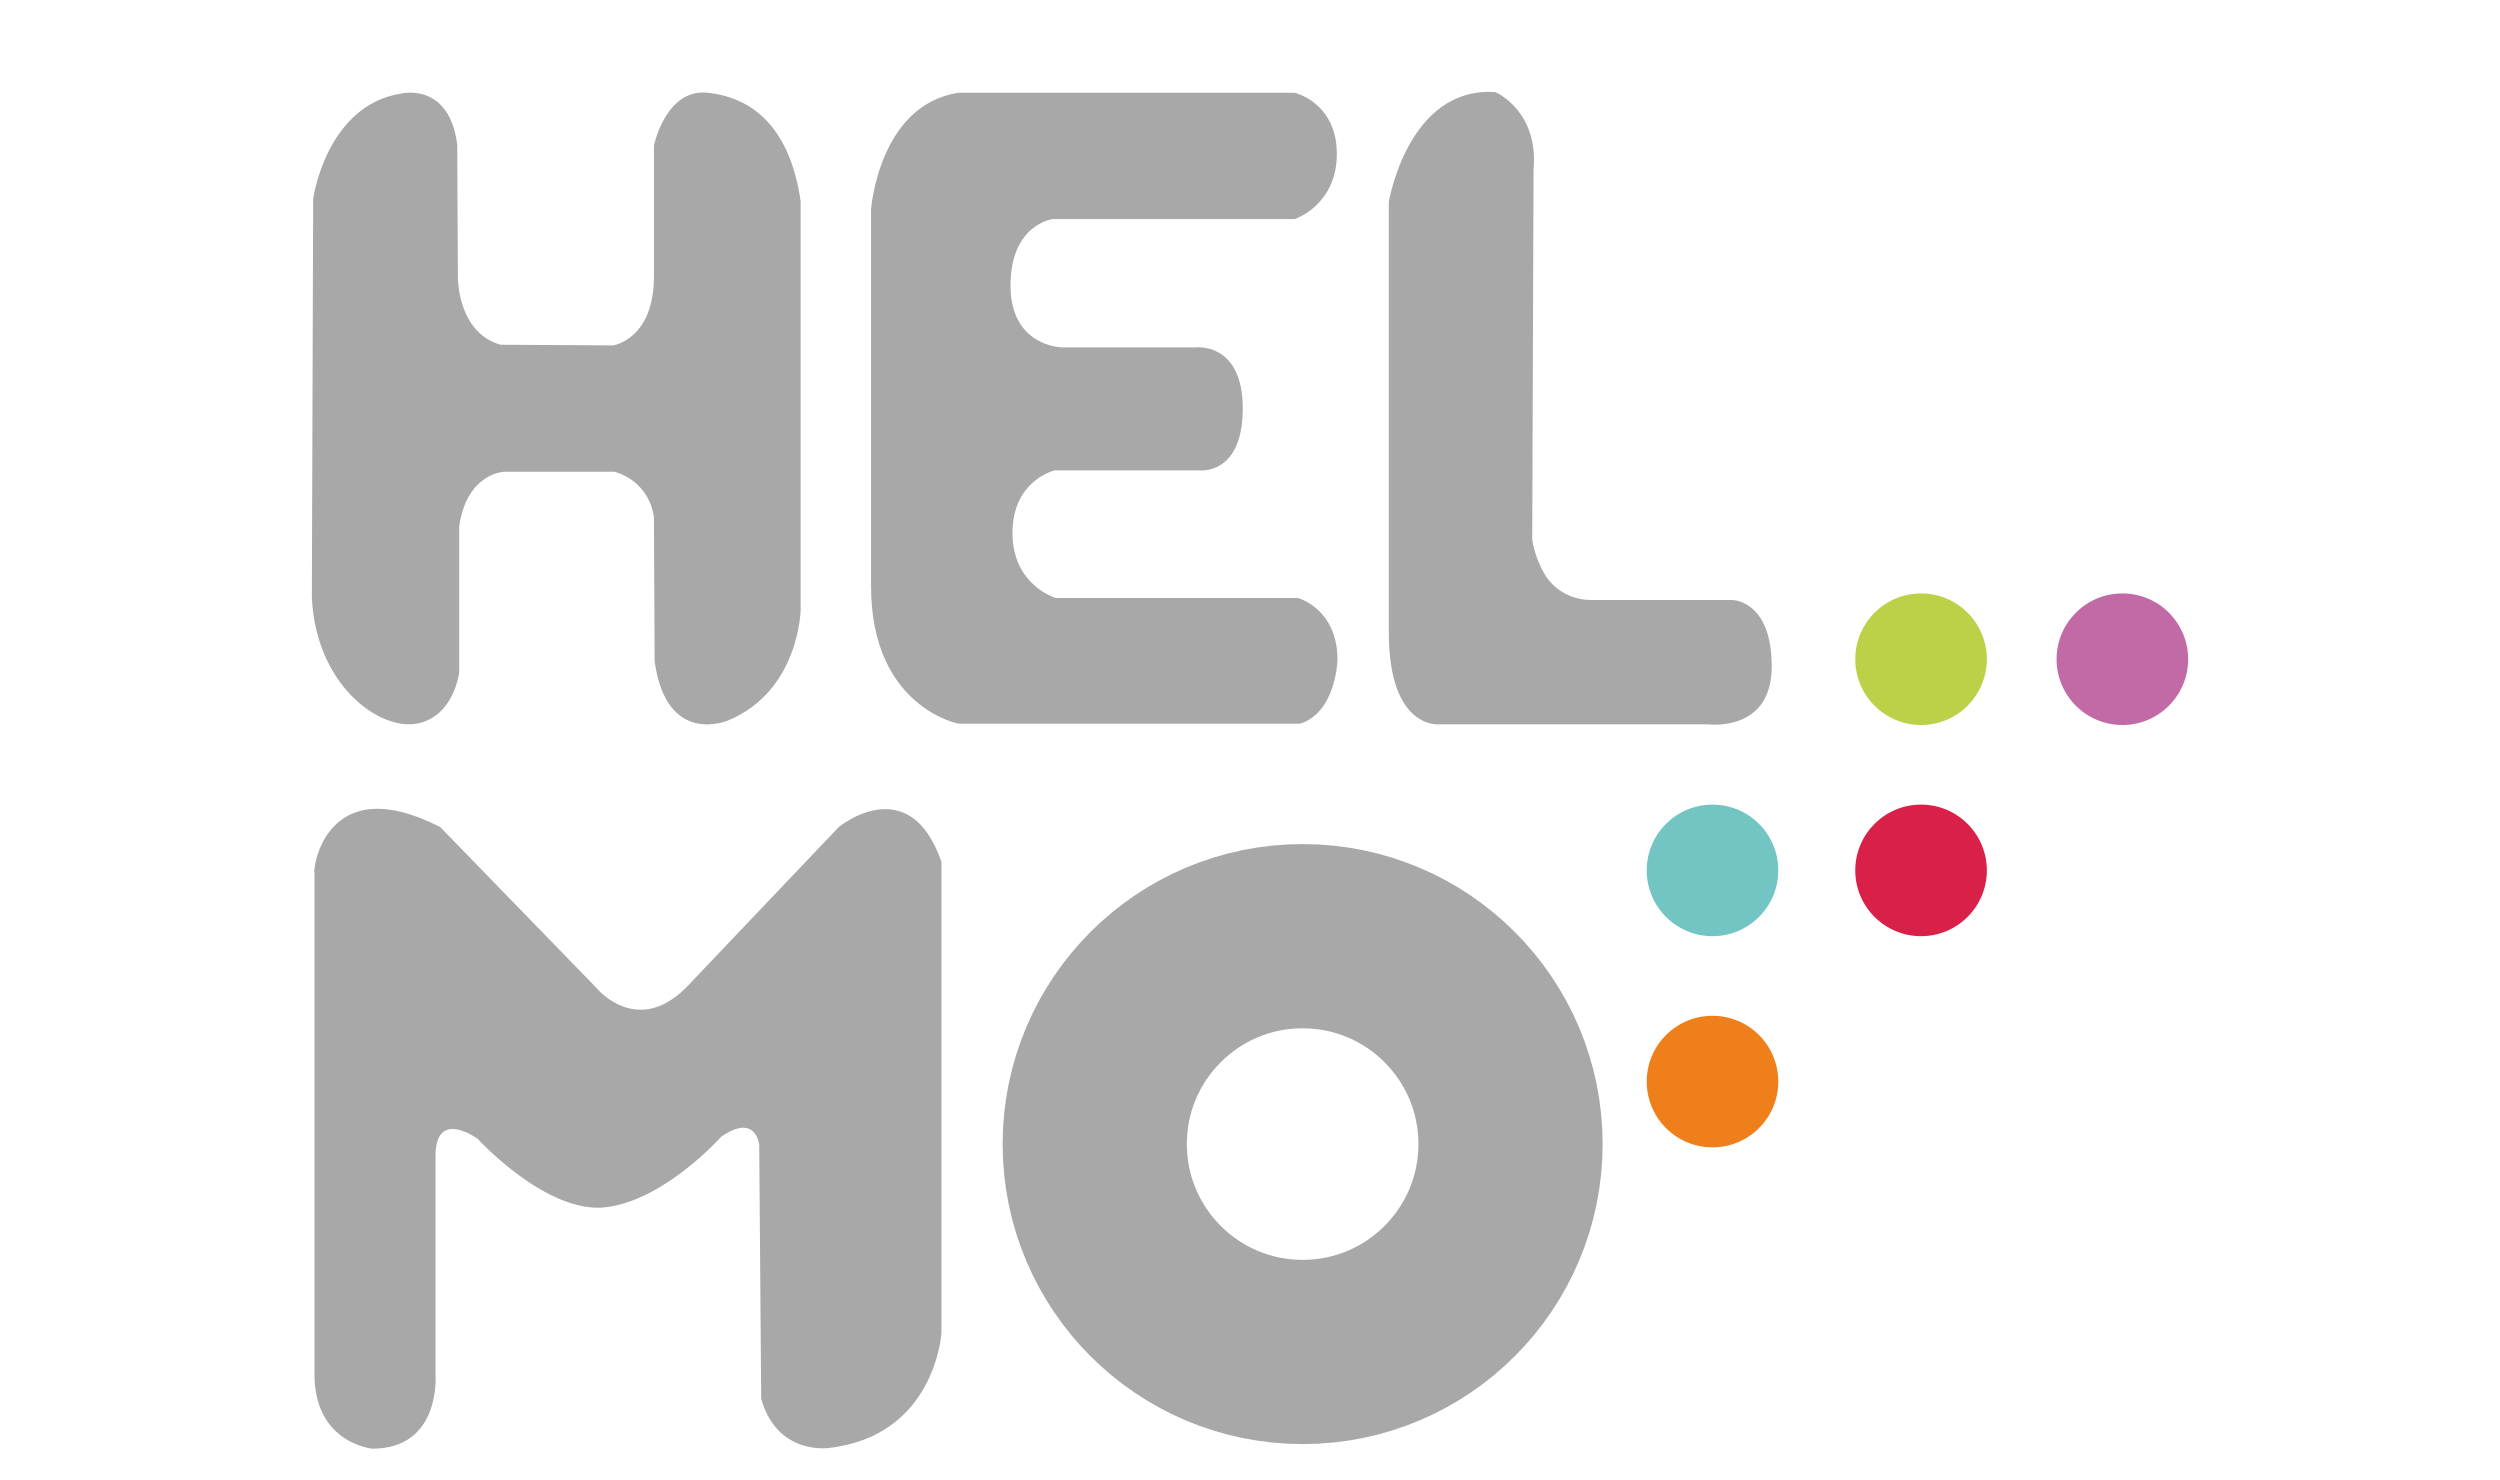 <?xml version="1.0" encoding="utf-8"?>
<!-- Generator: $$$/GeneralStr/196=Adobe Illustrator 27.6.0, SVG Export Plug-In . SVG Version: 6.00 Build 0)  -->
<svg version="1.1" id="Calque_1" xmlns="http://www.w3.org/2000/svg" xmlns:xlink="http://www.w3.org/1999/xlink" x="0px" y="0px"
	 width="380px" height="225px" viewBox="0 0 380 225" style="enable-background:new 0 0 380 225;" xml:space="preserve">
<style type="text/css">
	.st0{fill:#FFFFFF;}
	.st1{fill:#EF7F1A;}
	.st2{fill:#73C5C3;}
	.st3{fill:#D92049;}
	.st4{fill:#BDD148;}
	.st5{fill:#C26AA6;}
	.st6{fill:#A8A8A9;}
	.st7{fill:none;stroke:#A8A8A9;stroke-width:28;stroke-miterlimit:10;}
</style>
<g>
	<rect class="st0" width="380" height="225"/>
	<circle class="st1" cx="260.3" cy="164.4" r="10"/>
	<circle class="st2" cx="260.3" cy="132.3" r="10"/>
	<circle class="st3" cx="292" cy="132.3" r="10"/>
	<circle class="st4" cx="292" cy="100.2" r="10"/>
	<circle class="st5" cx="322.6" cy="100.2" r="10"/>
	<path class="st6" d="M93.4,71.7H76.7c0,0-5.7,0.1-6.9,8.3v22.2c0,0-0.8,6.8-6.5,7.8c-5.7,1-15.3-5.9-15.9-19.2l0.2-60.6
		c0,0,2-14.3,13.5-16c0,0,7.2-1.7,8.4,7.8l0.1,20.3c0,0,0,8.3,6.5,10.1l17.1,0.1c0,0,6.2-0.9,6.2-10.5V22.1c0,0,1.8-8.7,8.2-8
		c6.4,0.7,12.4,4.8,14.1,16.5v62.1c0,0-0.2,12.3-11,16.8c0,0-9.4,4.1-11.2-9l-0.1-21.3C99.5,79.1,99.3,73.5,93.4,71.7z"/>
	<path class="st6" d="M145.7,14.1h51.1c0,0,6.4,1.5,6.4,9.3s-6.4,9.9-6.4,9.9h-36.8c0,0-6.4,0.8-6.4,10.1s7.8,9.4,7.8,9.4h20.3
		c0,0,7.2-0.9,7.2,9.3s-6.6,9.4-6.6,9.4l-22,0c0,0-6.4,1.5-6.4,9.5s6.6,9.9,6.6,9.9h36.8c0,0,6,1.6,6,9.4c0,0-0.2,8-5.7,9.7h-51.9
		c0,0-13.3-2.5-13.3-20.9s0-57.3,0-57.3S133.6,15.9,145.7,14.1z"/>
	<path class="st6" d="M234.8,87.3c1.5,2.5,4.2,3.9,7.1,3.9h21.4c0,0,6,0,6,10.1s-9.7,8.8-9.7,8.8h-40.7c0,0-7.8,1-7.8-14V30.7
		c0,0,2.9-17.6,16.2-16.7c0,0,6.6,2.8,5.8,11.8l-0.2,55.9C232.8,81.8,233.2,84.6,234.8,87.3z"/>
	<circle class="st7" cx="198" cy="173.9" r="31.6"/>
	<path class="st6" d="M66.9,125.7l23.7,24.4c0,0,6.1,7.6,13.7,0l23.2-24.4c0,0,10.7-8.8,15.6,5.3v71.6c0,0-0.9,15.7-17.2,17.5
		c0,0-7.8,1.1-10.2-7.5l-0.3-38.6c0,0-0.5-4.9-5.8-1.2c0,0-8.5,9.6-17.5,10.7c-9,1.1-19.5-10.4-19.5-10.4s-6.4-4.7-6.4,2.6
		c0,7.3,0,33.2,0,33.2s0.9,11.3-9.6,11.3c0,0-8.8-0.8-8.8-11.3v-76.3C47.5,132.6,49.2,116.7,66.9,125.7z"/>
</g>
</svg>
